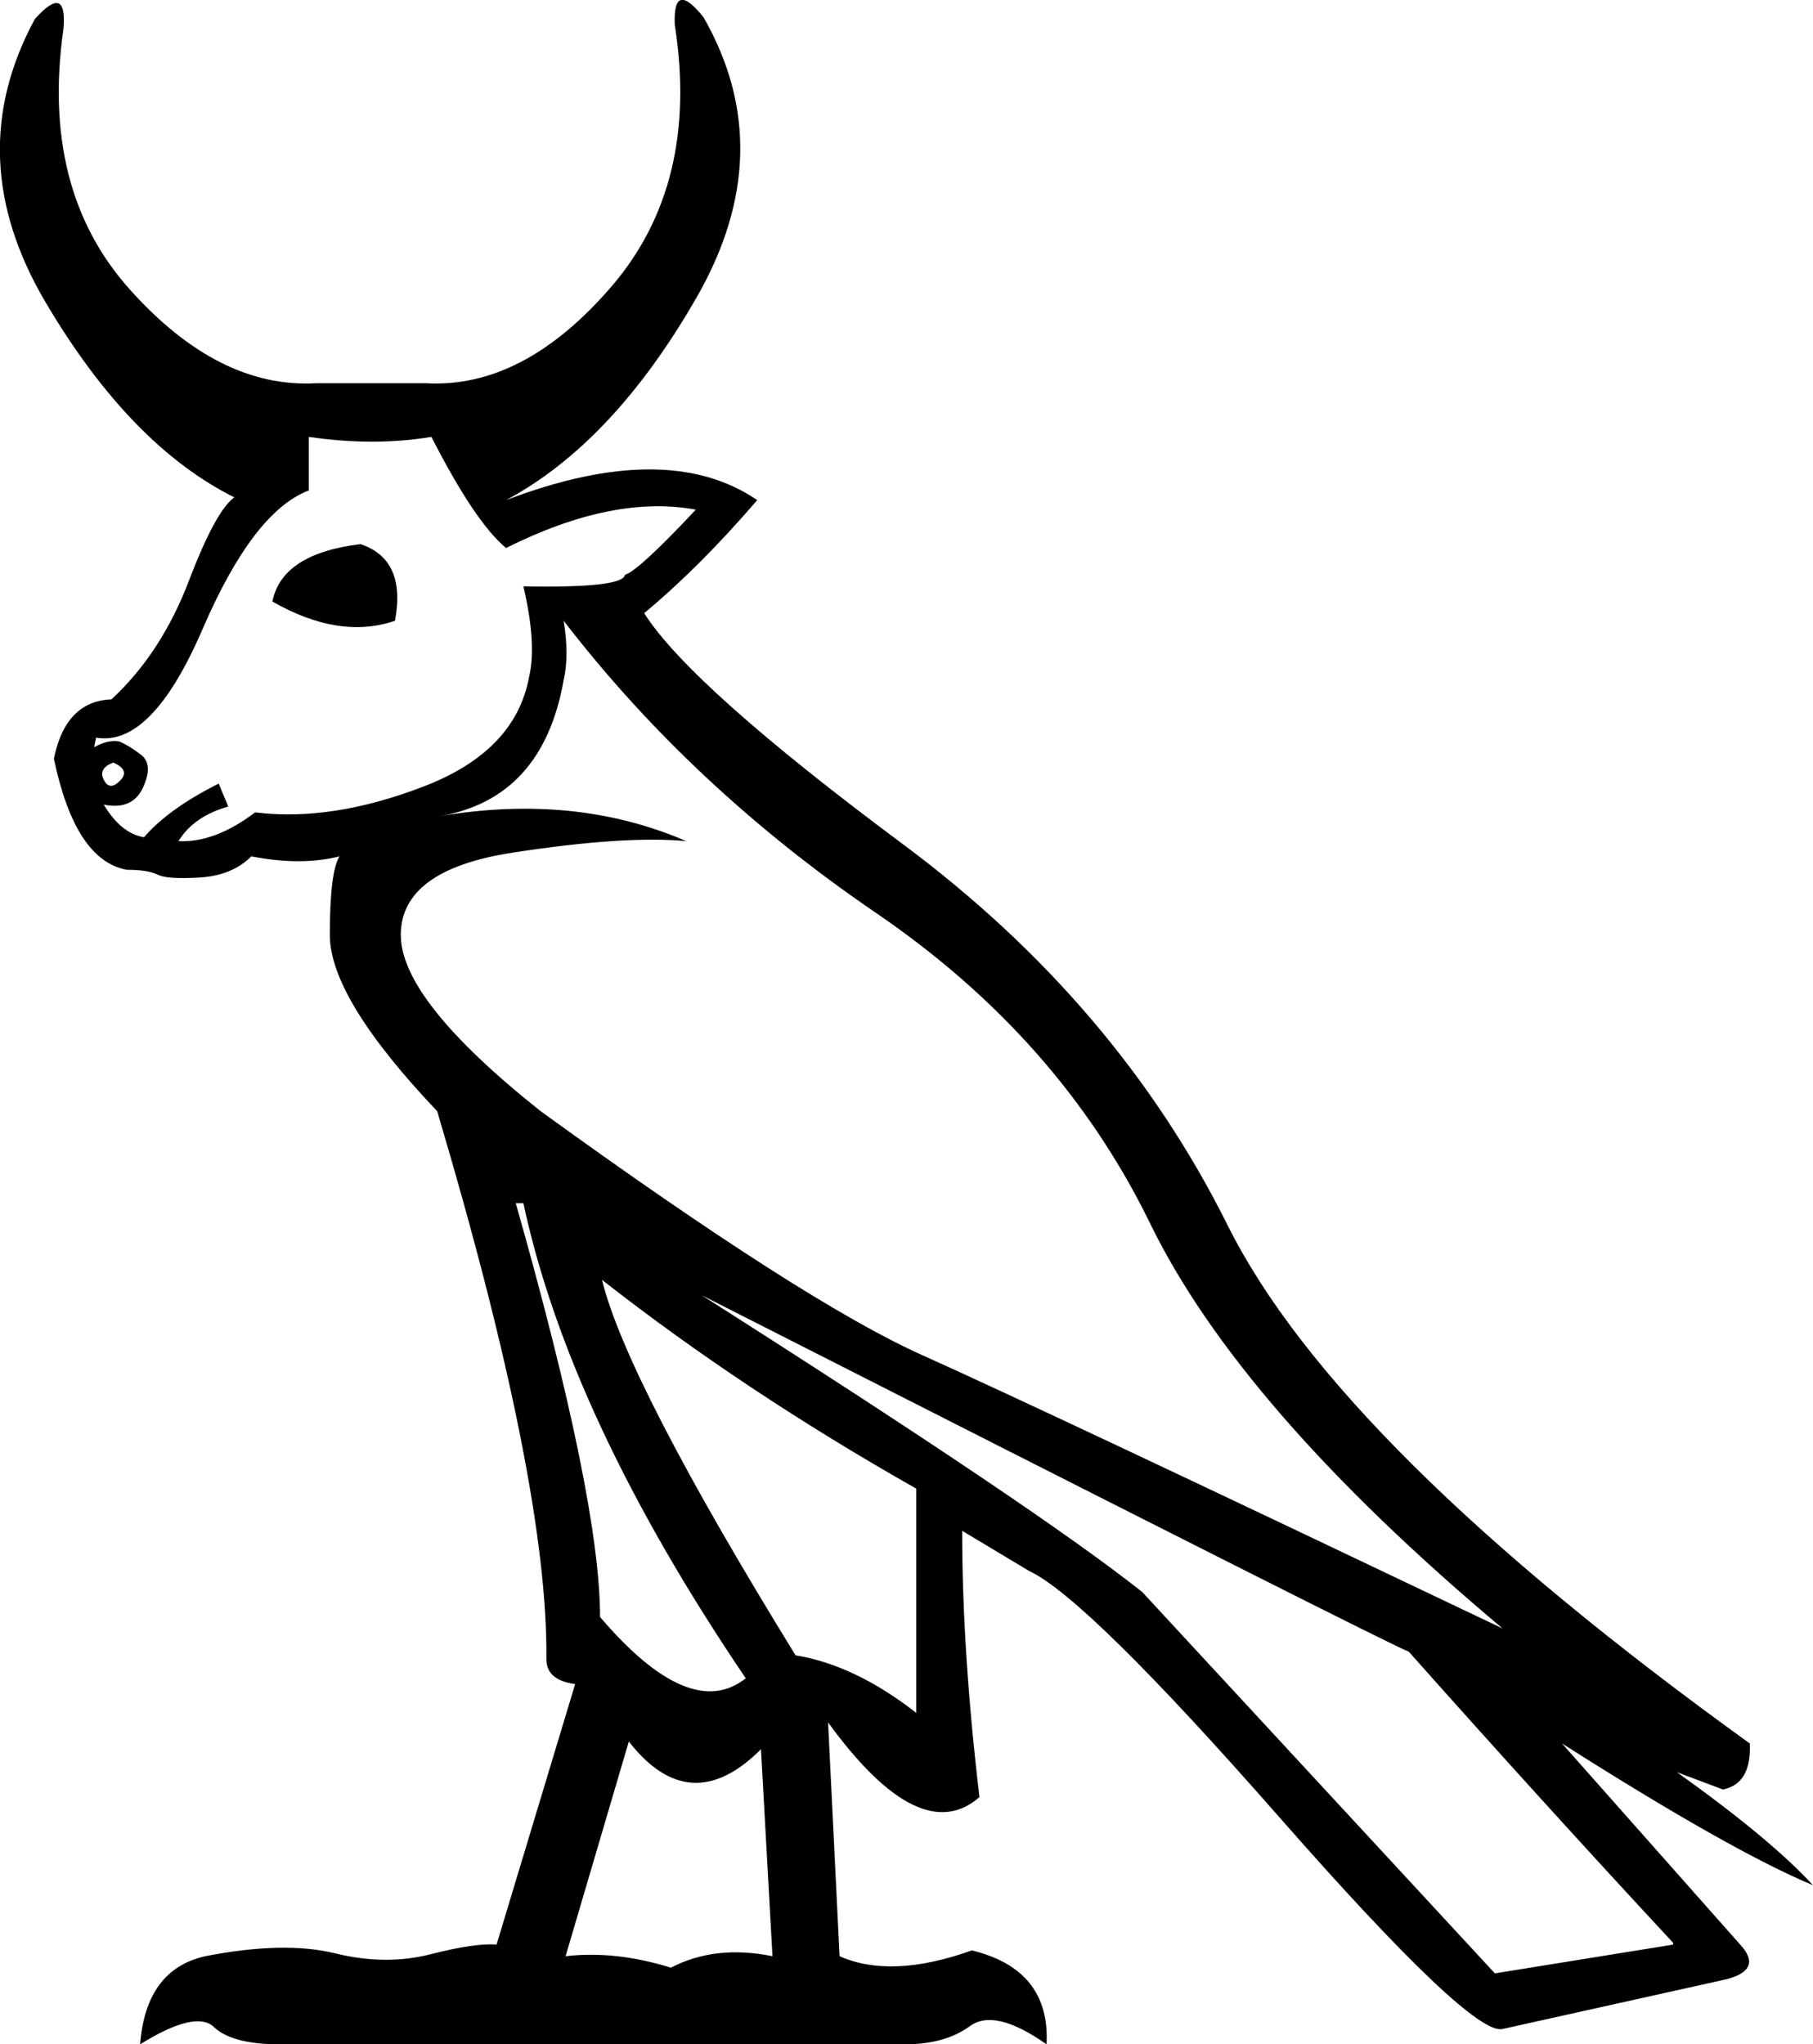 <?xml version='1.0' encoding ='UTF-8' standalone='yes'?>
<svg width='15.941' height='17.978' xmlns='http://www.w3.org/2000/svg' xmlns:xlink='http://www.w3.org/1999/xlink' xmlns:inkscape='http://www.inkscape.org/namespaces/inkscape'>
<path style='fill:#000000; stroke:none' d=' M 4.535 10.581  Q 5.276 13.193 5.276 14.22  Q 6.068 15.147 6.557 14.759  Q 5.006 12.468 4.602 10.581  L 4.535 10.581  Z  M 5.293 11.255  Q 5.512 12.148 6.995 14.557  Q 7.517 14.642 8.056 15.063  L 8.056 13.091  Q 6.54 12.232 5.293 11.255  Z  M 6.169 11.39  Q 9.134 13.277 10.044 14.001  L 13.144 17.354  L 14.711 17.101  L 14.711 17.085  Q 13.599 15.888 12.386 14.524  Q 12.336 14.524 6.169 11.39  Z  M 5.529 15.315  L 4.973 17.203  Q 5.411 17.152 5.899 17.304  Q 6.287 17.101 6.792 17.203  L 6.691 15.383  Q 6.068 16.006 5.529 15.315  Z  M 2.715 3.842  L 2.715 4.313  Q 2.226 4.499 1.78 5.535  Q 1.333 6.571 0.845 6.487  L 0.828 6.571  Q 0.946 6.504 1.047 6.52  Q 1.131 6.554 1.241 6.638  Q 1.35 6.723 1.258 6.925  Q 1.165 7.127 0.912 7.076  Q 1.064 7.329 1.266 7.363  Q 1.485 7.11 1.923 6.891  L 2.007 7.093  Q 1.704 7.178 1.569 7.397  Q 1.889 7.413 2.243 7.144  Q 2.917 7.228 3.726 6.916  Q 4.535 6.605 4.653 5.948  Q 4.72 5.661 4.602 5.156  Q 5.478 5.173 5.495 5.055  Q 5.613 5.021 6.118 4.482  Q 5.394 4.347 4.45 4.819  Q 4.181 4.6 3.793 3.842  Q 3.288 3.926 2.715 3.842  Z  M 3.17 4.785  Q 3.574 4.92 3.473 5.459  Q 2.985 5.627 2.395 5.29  Q 2.479 4.869 3.17 4.785  Z  M 0.996 6.706  Q 0.862 6.756 0.912 6.857  Q 0.963 6.959 1.055 6.866  Q 1.148 6.773 0.996 6.706  Z  M 2.985 7.531  Q 2.648 7.616 2.21 7.531  Q 2.041 7.7 1.755 7.717  Q 1.468 7.734 1.384 7.691  Q 1.3 7.649 1.114 7.649  Q 0.66 7.565 0.474 6.672  Q 0.575 6.167 0.98 6.15  Q 1.418 5.745 1.662 5.105  Q 1.906 4.465 2.075 4.364  L 2.075 4.381  Q 1.148 3.926 0.398 2.654  Q -0.351 1.382 0.306 0.168  Q 0.592 -0.152 0.558 0.253  Q 0.356 1.668 1.14 2.544  Q 1.923 3.42 2.782 3.37  L 2.782 3.37  L 3.743 3.37  Q 4.602 3.42 5.377 2.519  Q 6.152 1.617 5.933 0.219  Q 5.916 -0.185 6.186 0.152  Q 6.86 1.331 6.127 2.612  Q 5.394 3.892 4.45 4.398  Q 5.866 3.858 6.658 4.398  Q 6.152 4.987 5.664 5.392  Q 6.068 6.032 7.947 7.43  Q 9.825 8.829 10.794 10.775  Q 11.763 12.721 15.385 15.332  Q 15.402 15.686 15.149 15.737  L 14.745 15.585  Q 15.571 16.175 15.941 16.579  Q 15.217 16.276 13.734 15.332  L 15.301 17.101  Q 15.503 17.32 15.183 17.405  L 13.212 17.843  Q 12.942 17.91 11.249 15.981  Q 9.556 14.052 9.05 13.816  L 8.46 13.462  Q 8.46 14.524 8.612 15.804  Q 8.09 16.259 7.281 15.147  L 7.382 17.203  Q 7.837 17.405 8.545 17.152  Q 9.236 17.32 9.202 17.978  Q 8.747 17.657 8.528 17.818  Q 8.309 17.978 7.955 17.978  L 2.462 17.978  Q 2.041 17.978 1.881 17.826  Q 1.721 17.674 1.232 17.978  Q 1.283 17.32 1.805 17.203  Q 2.496 17.068 2.943 17.177  Q 3.389 17.287 3.785 17.186  Q 4.181 17.085 4.366 17.101  L 5.057 14.81  Q 4.804 14.776 4.804 14.591  Q 4.821 13.058 3.844 9.772  Q 2.9 8.778 2.9 8.222  Q 2.9 7.666 2.985 7.531  Z  M 3.861 7.178  Q 5.057 6.975 6.034 7.397  Q 5.495 7.346 4.509 7.498  Q 3.524 7.649 3.524 8.222  Q 3.524 8.795 4.754 9.772  Q 7.079 11.457 8.115 11.92  Q 9.151 12.384 13.212 14.321  Q 10.904 12.384 10.112 10.758  Q 9.32 9.132 7.702 8.028  Q 6.085 6.925 4.956 5.459  Q 5.006 5.762 4.956 5.981  Q 4.771 7.026 3.861 7.178  Z '/></svg>
